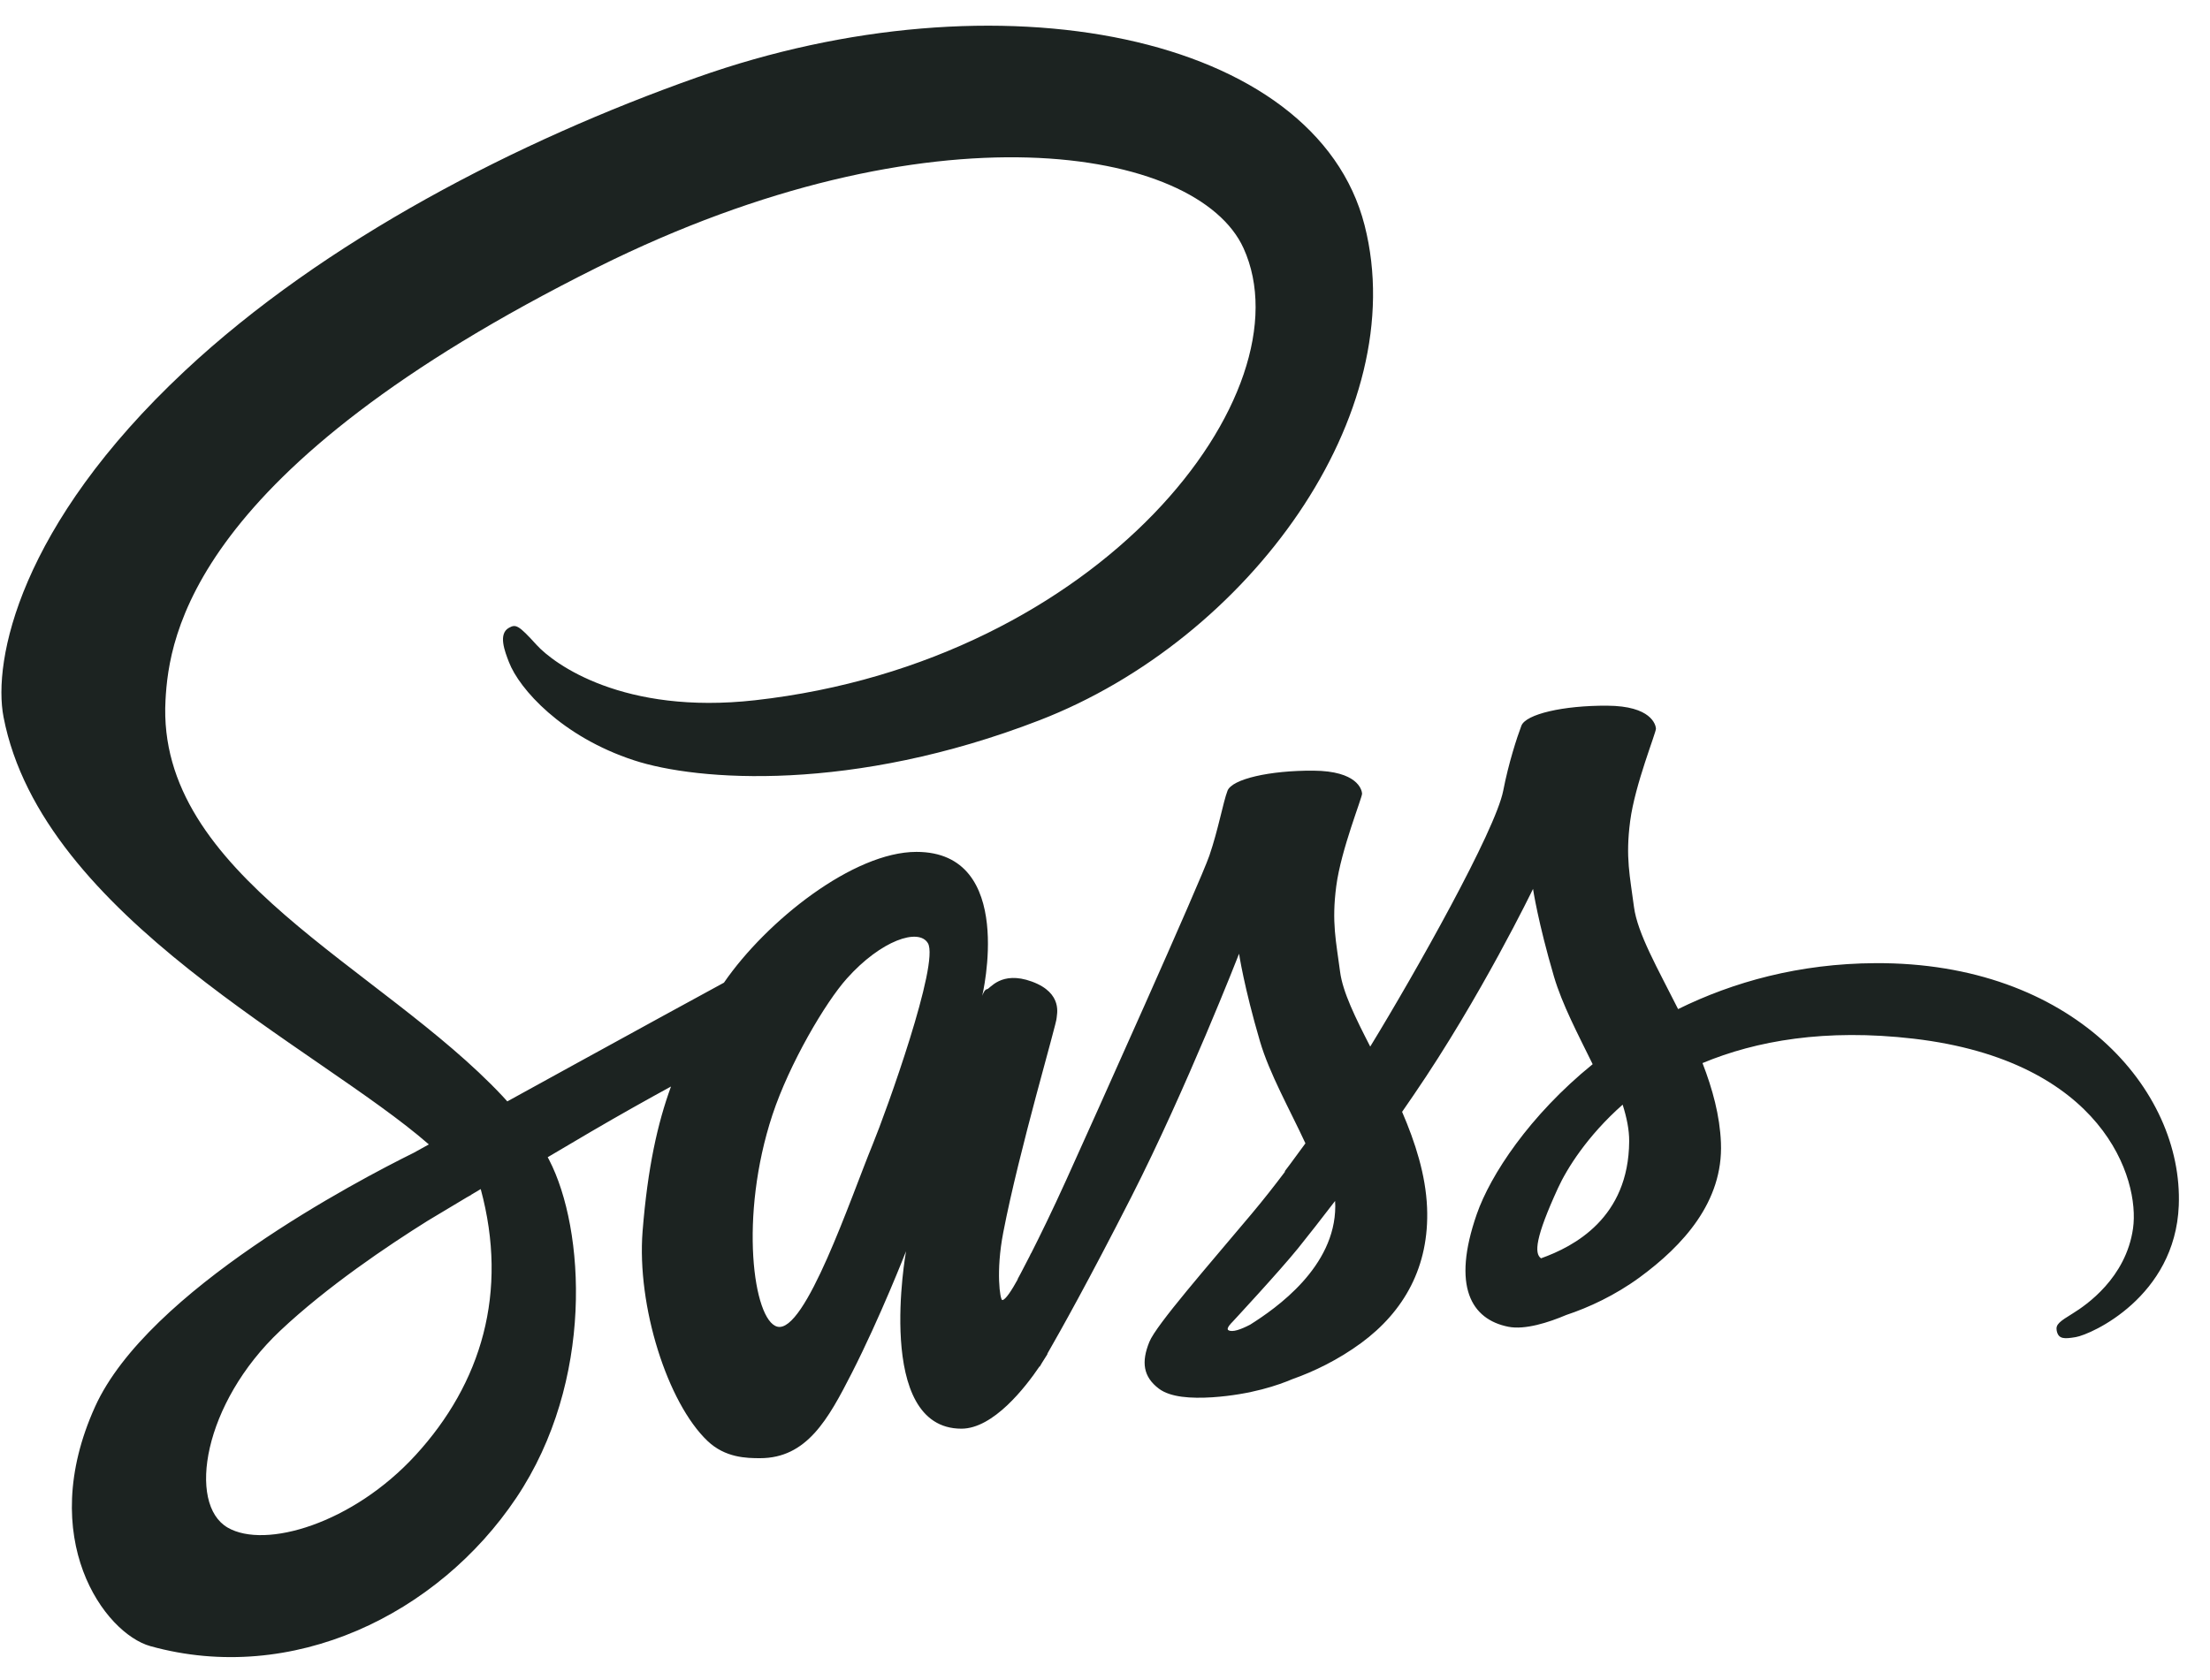 <svg width="71" height="54" viewBox="0 0 71 54" fill="none" xmlns="http://www.w3.org/2000/svg">
<path d="M60.25 30.952C57.805 30.964 55.688 31.553 53.912 32.428C53.261 31.133 52.605 29.993 52.494 29.144C52.366 28.155 52.217 27.563 52.372 26.385C52.526 25.206 53.209 23.538 53.2 23.413C53.191 23.287 53.048 22.686 51.637 22.678C50.225 22.669 49.02 22.949 48.877 23.322C48.735 23.696 48.463 24.533 48.294 25.408C48.046 26.685 45.48 31.247 44.021 33.633C43.543 32.702 43.138 31.88 43.053 31.232C42.925 30.244 42.776 29.651 42.93 28.473C43.085 27.295 43.767 25.626 43.759 25.501C43.75 25.376 43.607 24.775 42.195 24.766C40.784 24.757 39.579 25.037 39.436 25.411C39.293 25.784 39.142 26.653 38.853 27.496C38.564 28.339 35.149 35.946 34.256 37.917C33.801 38.921 33.405 39.728 33.125 40.28L33.122 40.277C33.122 40.277 33.104 40.315 33.075 40.376C32.836 40.846 32.693 41.105 32.693 41.105C32.693 41.105 32.696 41.108 32.696 41.114C32.506 41.458 32.302 41.779 32.2 41.779C32.13 41.779 31.987 40.863 32.232 39.603C32.74 36.964 33.962 32.848 33.947 32.708C33.941 32.635 34.175 31.918 33.151 31.544C32.156 31.18 31.8 31.786 31.71 31.789C31.622 31.792 31.555 32.005 31.555 32.005C31.555 32.005 32.664 27.376 29.441 27.376C27.425 27.376 24.634 29.581 23.258 31.579C22.388 32.052 20.53 33.067 18.562 34.149C17.803 34.566 17.033 34.989 16.298 35.394C16.249 35.339 16.199 35.283 16.147 35.228C12.238 31.057 5.011 28.108 5.317 22.503C5.428 20.464 6.137 15.097 19.2 8.587C29.902 3.256 38.471 4.723 39.95 7.975C42.064 12.621 35.37 21.257 24.258 22.503C20.023 22.978 17.795 21.336 17.24 20.726C16.657 20.082 16.57 20.053 16.351 20.175C15.995 20.371 16.22 20.939 16.351 21.278C16.683 22.141 18.045 23.672 20.367 24.433C22.409 25.104 27.382 25.472 33.393 23.147C40.127 20.543 45.386 13.298 43.84 7.24C42.268 1.08 32.057 -0.944 22.388 2.489C16.642 4.521 10.415 7.73 5.938 11.918C0.615 16.897 -0.236 21.234 0.114 23.045C1.356 29.479 10.226 33.671 13.778 36.777C13.603 36.873 13.44 36.964 13.288 37.048C11.506 37.929 4.745 41.467 3.054 45.206C1.135 49.447 3.36 52.489 4.83 52.9C9.392 54.169 14.073 51.885 16.587 48.134C19.101 44.383 18.795 39.498 17.64 37.27C17.625 37.243 17.611 37.214 17.596 37.188C18.057 36.917 18.524 36.64 18.99 36.366C19.898 35.835 20.787 35.336 21.557 34.916C21.125 36.1 20.808 37.518 20.644 39.568C20.455 41.971 21.443 45.084 22.733 46.309C23.301 46.848 23.984 46.86 24.418 46.86C25.92 46.86 26.606 45.611 27.361 44.133C28.286 42.319 29.108 40.21 29.108 40.21C29.108 40.21 28.079 45.912 30.887 45.912C31.911 45.912 32.941 44.585 33.399 43.908C33.399 43.917 33.402 43.92 33.402 43.92C33.402 43.92 33.428 43.876 33.48 43.788C33.585 43.625 33.647 43.523 33.647 43.523C33.647 43.523 33.65 43.511 33.653 43.494C34.064 42.779 34.977 41.152 36.345 38.466C38.112 34.995 39.807 30.649 39.807 30.649C39.807 30.649 39.964 31.711 40.48 33.469C40.784 34.502 41.431 35.645 41.939 36.742C41.528 37.311 41.277 37.637 41.277 37.637C41.277 37.637 41.28 37.643 41.282 37.655C40.956 38.089 40.588 38.559 40.203 39.017C38.809 40.679 37.147 42.575 36.925 43.123C36.663 43.768 36.724 44.243 37.231 44.626C37.602 44.906 38.261 44.946 38.949 44.903C40.203 44.818 41.084 44.506 41.522 44.319C42.201 44.08 42.992 43.701 43.733 43.156C45.1 42.149 45.926 40.709 45.847 38.804C45.803 37.754 45.468 36.713 45.045 35.73C45.17 35.552 45.293 35.371 45.418 35.187C47.577 32.034 49.251 28.566 49.251 28.566C49.251 28.566 49.408 29.628 49.925 31.387C50.187 32.276 50.7 33.248 51.167 34.199C49.137 35.846 47.88 37.763 47.443 39.02C46.635 41.344 47.267 42.397 48.455 42.636C48.991 42.744 49.752 42.499 50.321 42.257C51.033 42.021 51.885 41.63 52.684 41.044C54.052 40.038 55.367 38.629 55.288 36.721C55.253 35.852 55.017 34.992 54.696 34.163C56.417 33.446 58.642 33.049 61.477 33.379C67.562 34.091 68.755 37.888 68.527 39.478C68.3 41.067 67.022 41.942 66.596 42.205C66.17 42.467 66.039 42.561 66.074 42.756C66.127 43.042 66.322 43.03 66.687 42.969C67.188 42.884 69.88 41.677 69.997 38.74C70.143 35.009 66.573 30.917 60.25 30.952ZM13.352 46.761C11.337 48.96 8.523 49.791 7.315 49.091C6.011 48.336 6.528 45.098 9.001 42.765C10.509 41.344 12.454 40.035 13.746 39.227C14.041 39.049 14.473 38.789 14.998 38.477C15.085 38.428 15.135 38.401 15.135 38.401L15.132 38.398C15.234 38.337 15.336 38.276 15.444 38.212C16.342 41.531 15.467 44.453 13.352 46.761ZM28.035 36.78C27.332 38.492 25.865 42.87 24.97 42.633C24.203 42.432 23.736 39.104 24.815 35.829C25.36 34.181 26.521 32.209 27.207 31.445C28.306 30.214 29.517 29.812 29.811 30.311C30.188 30.949 28.475 35.709 28.035 36.78ZM40.163 42.569C39.865 42.724 39.591 42.823 39.465 42.747C39.372 42.692 39.588 42.488 39.588 42.488C39.588 42.488 41.105 40.854 41.703 40.114C42.05 39.682 42.452 39.169 42.892 38.594C42.895 38.652 42.898 38.708 42.898 38.763C42.895 40.717 41.005 42.038 40.163 42.569ZM49.508 40.437C49.286 40.28 49.324 39.769 50.053 38.18C50.339 37.556 50.992 36.506 52.13 35.499C52.261 35.913 52.343 36.307 52.34 36.678C52.325 39.139 50.569 40.058 49.508 40.437Z" fill="#1C2321"/>
</svg>
